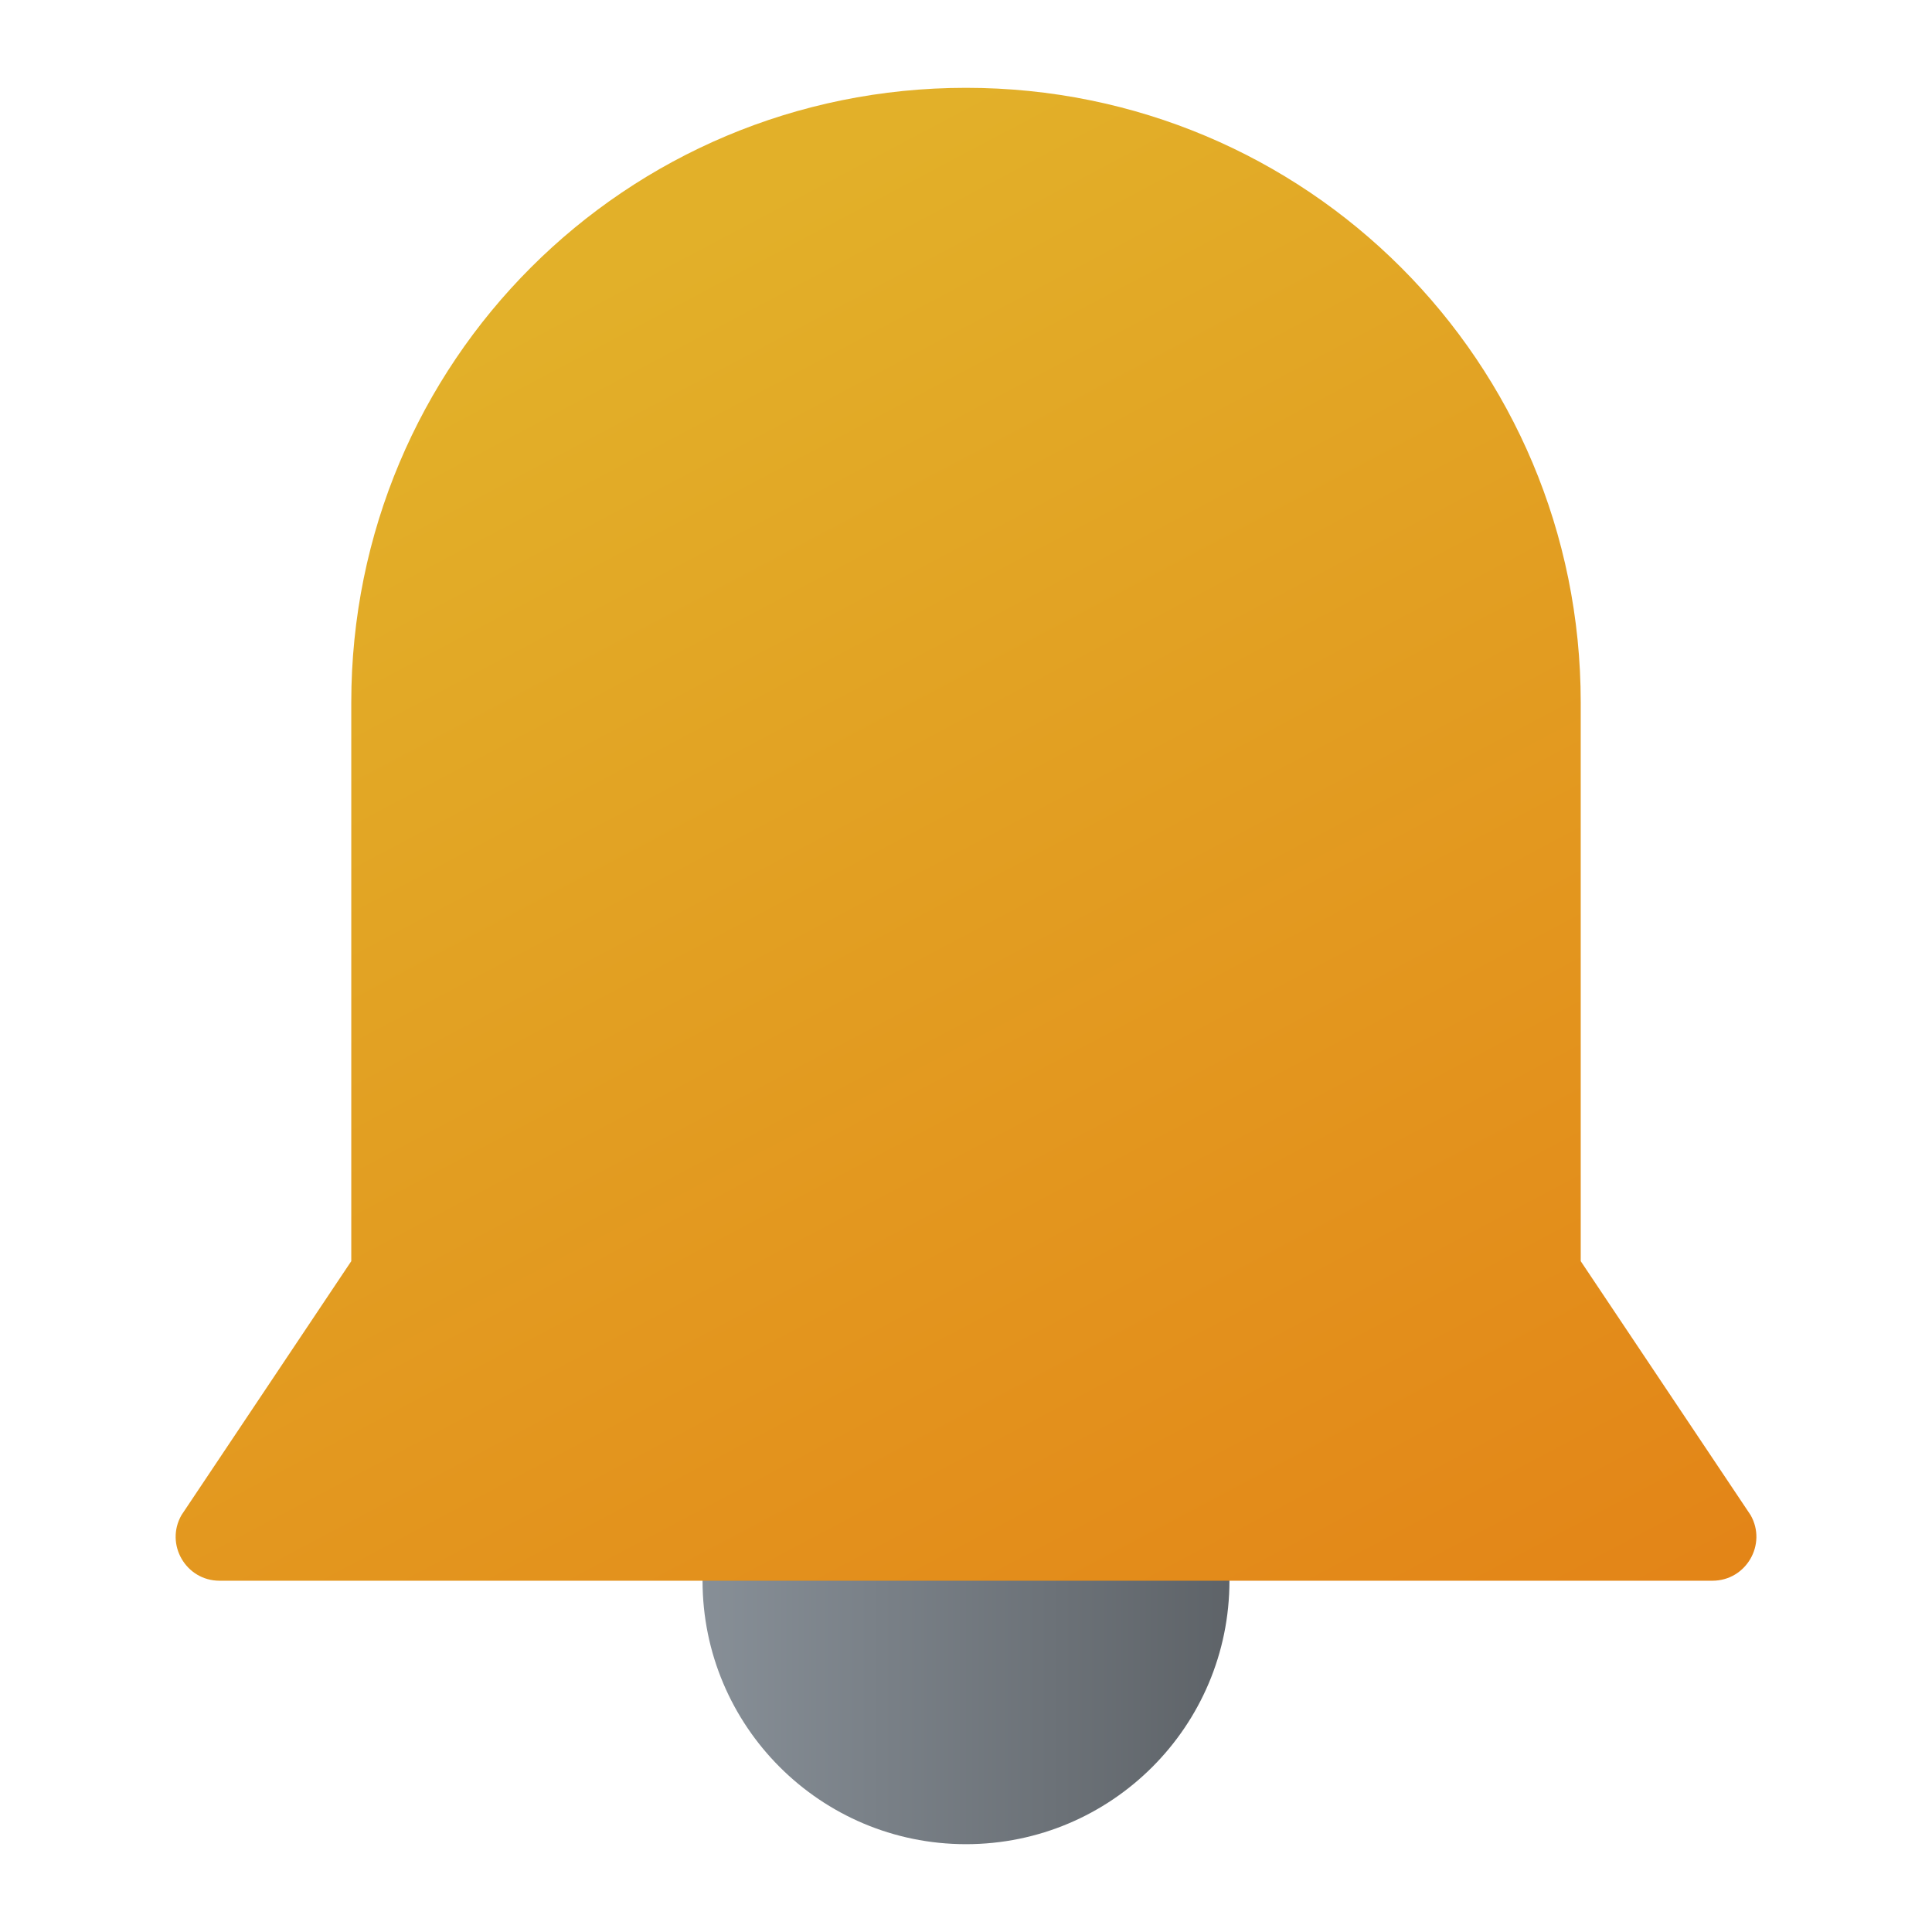 <?xml version="1.0" encoding="UTF-8" standalone="no"?>
<!-- Created with Inkscape (http://www.inkscape.org/) -->

<svg
   width="22"
   height="22"
   viewBox="0 0 22 22"
   version="1.1"
   id="svg5"
   sodipodi:docname="preferences-desktop-notification-bell.svg"
   inkscape:version="1.2.1 (9c6d41e410, 2022-07-14, custom)"
   xmlns:inkscape="http://www.inkscape.org/namespaces/inkscape"
   xmlns:sodipodi="http://sodipodi.sourceforge.net/DTD/sodipodi-0.dtd"
   xmlns:xlink="http://www.w3.org/1999/xlink"
   xmlns="http://www.w3.org/2000/svg"
   xmlns:svg="http://www.w3.org/2000/svg">
  <sodipodi:namedview
     id="namedview7"
     pagecolor="#ffffff"
     bordercolor="#000000"
     borderopacity="0.25"
     inkscape:showpageshadow="2"
     inkscape:pageopacity="0.0"
     inkscape:pagecheckerboard="0"
     inkscape:deskcolor="#d1d1d1"
     inkscape:document-units="px"
     showgrid="false"
     inkscape:zoom="36.818182"
     inkscape:cx="11"
     inkscape:cy="11"
     inkscape:window-width="1920"
     inkscape:window-height="1012"
     inkscape:window-x="0"
     inkscape:window-y="0"
     inkscape:window-maximized="1"
     inkscape:current-layer="svg5" />
  <defs
     id="defs2">
    <linearGradient
       inkscape:collect="always"
       id="linearGradient2978">
      <stop
         style="stop-color:#878f97;stop-opacity:1;"
         offset="0"
         id="stop2974" />
      <stop
         style="stop-color:#5e6368;stop-opacity:1;"
         offset="1"
         id="stop2976" />
    </linearGradient>
    <linearGradient
       inkscape:collect="always"
       id="linearGradient2023">
      <stop
         style="stop-color:#e38417;stop-opacity:1;"
         offset="0"
         id="stop2019" />
      <stop
         style="stop-color:#e2b029;stop-opacity:1;"
         offset="1"
         id="stop2021" />
    </linearGradient>
    <linearGradient
       inkscape:collect="always"
       xlink:href="#linearGradient2023"
       id="linearGradient2025"
       x1="48.001"
       y1="46"
       x2="30"
       y2="12"
       gradientUnits="userSpaceOnUse"
       gradientTransform="matrix(0.5,0,0,0.5,-4,-5)" />
    <linearGradient
       inkscape:collect="always"
       xlink:href="#linearGradient2978"
       id="linearGradient2972"
       x1="24"
       y1="52"
       x2="40"
       y2="52"
       gradientUnits="userSpaceOnUse"
       gradientTransform="matrix(0.375,0,0,0.375,-1,-1.5)" />
  </defs>
  <circle
     style="fill:url(#linearGradient2972);fill-opacity:1;stroke:none;stroke-width:1.5;stroke-linecap:round;stroke-linejoin:round;stroke-dasharray:none;stroke-opacity:1"
     id="path1268"
     cx="11"
     cy="18"
     r="3" />
  <path
     id="rect514"
     style="fill:url(#linearGradient2025);fill-opacity:1;stroke:none;stroke-width:1;stroke-linecap:round"
     d="m 11,1 c -3.878,0 -7,3.122 -7,7 v 6.361 L 2.067,17.252 C 1.876,17.585 2.117,18 2.5,18 h 17 c 0.384,-4.81e-4 0.624,-0.415 0.434,-0.748 L 18,14.361 V 8 c 0,-3.878 -3.122,-7 -7,-7 z" />
</svg>
